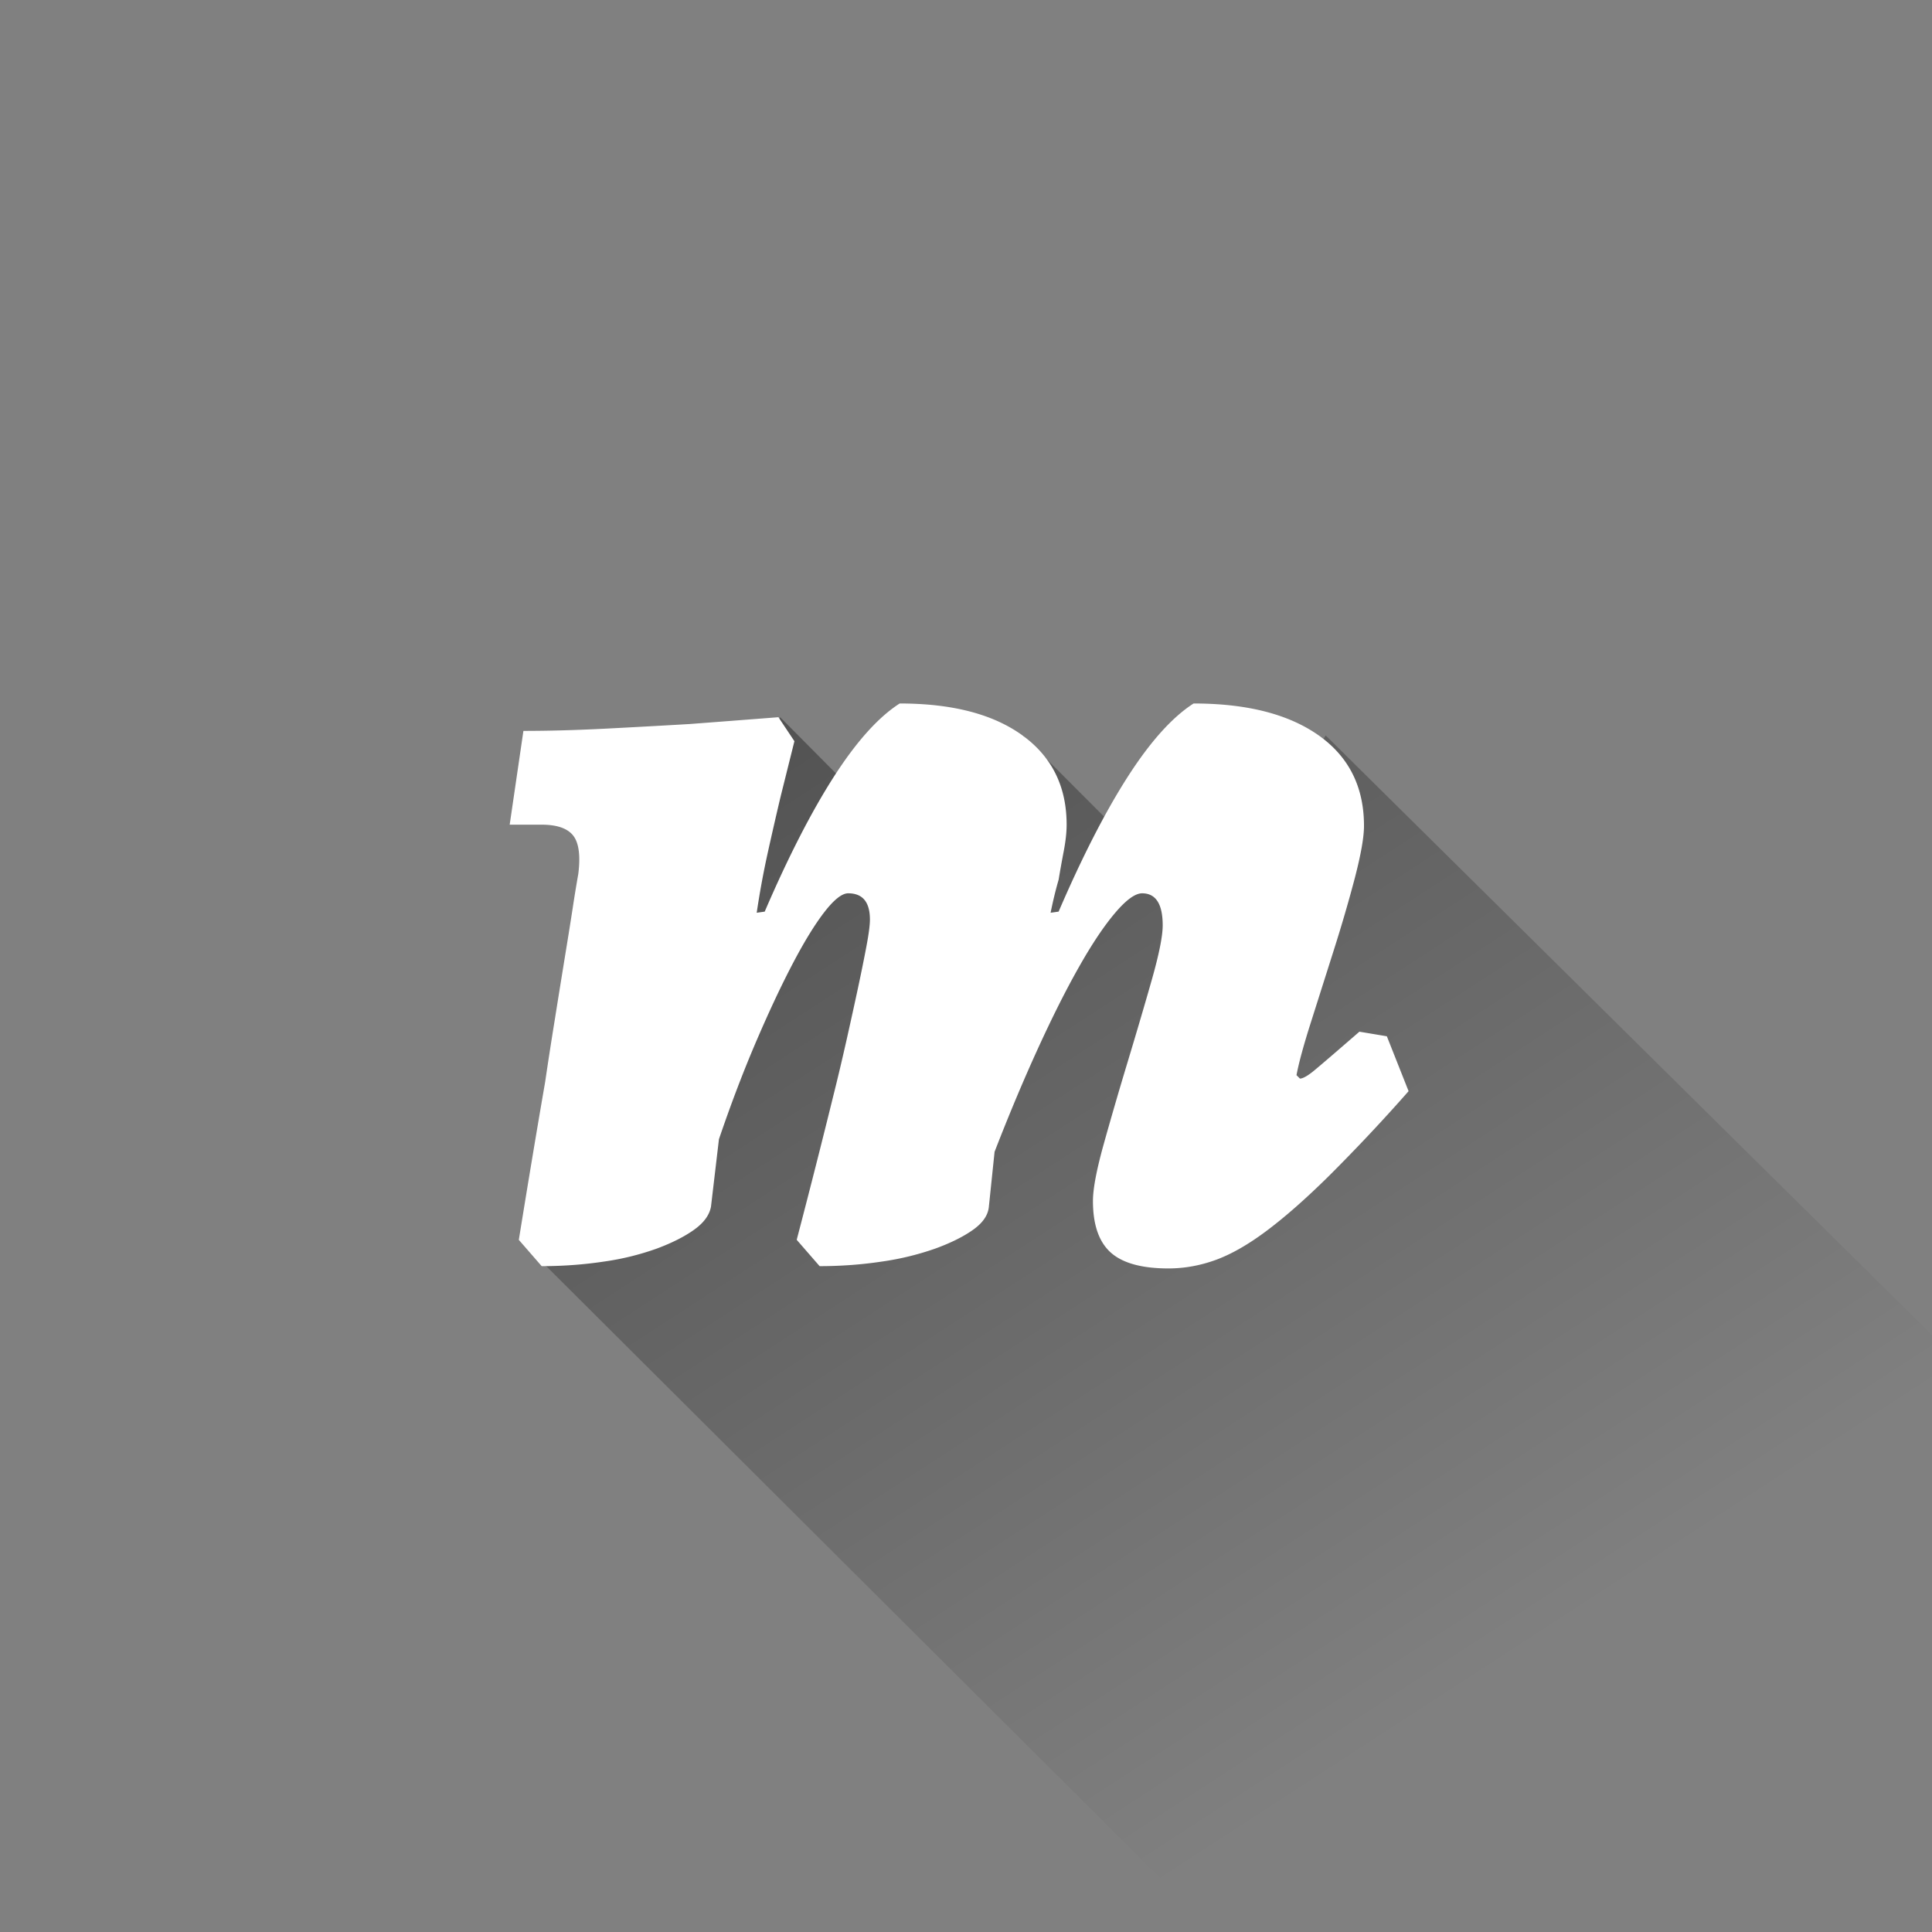 <svg xmlns="http://www.w3.org/2000/svg" xmlns:xlink="http://www.w3.org/1999/xlink" viewBox="0 0 48 48">
    <rect x="0" y="0" width="48" height="48" fill="#808080" stroke="none"/>
    <linearGradient id="shadow" gradientUnits="userSpaceOnUse" x1="18.691" y1="13.748" x2="36.814" y2="41.655">
        <stop offset="0"/>
        <stop offset="1" stop-opacity="0"/>
    </linearGradient>
    <path opacity=".4" fill="url(#shadow)" d="M30.168 47.998L13.354 31.241l6.028-13.422 3.066 3.087 2.969-2.633 4.613 4.619 2.907-4.619L48 33.17V48z"/>
    <path fill="#fff" d="M32.211 26.712c.057-.303.175-.739.356-1.307l.568-1.79c.199-.625.374-1.226.526-1.804.15-.578.227-1.01.227-1.293 0-.966-.374-1.714-1.122-2.245-.749-.53-1.786-.795-3.112-.795-.53.34-1.075.947-1.634 1.818-.559.872-1.132 1.989-1.719 3.353l-.199.028c.057-.284.123-.558.2-.824.037-.227.08-.464.127-.71.047-.246.071-.464.071-.654 0-.947-.365-1.685-1.094-2.216-.73-.53-1.747-.795-3.054-.795-.53.34-1.075.947-1.634 1.818-.559.872-1.132 1.989-1.719 3.353l-.199.028c.076-.511.17-1.023.284-1.534.114-.512.218-.966.313-1.364l.34-1.364-.397-.596c-.72.056-1.459.113-2.216.17-.644.038-1.336.076-2.074.114-.74.038-1.421.056-2.046.056l-.341 2.33h.795c.379 0 .64.09.782.27.142.18.184.498.128.952a33.29 33.29 0 0 0-.142.867c-.057.37-.124.786-.2 1.25-.075.464-.156.962-.24 1.492-.086.53-.167 1.051-.242 1.562-.21 1.213-.427 2.52-.654 3.922l.568.653c.53 0 1.047-.038 1.549-.114a6.59 6.59 0 0 0 1.321-.326c.379-.142.687-.299.924-.47.236-.17.373-.359.412-.567l.198-1.677c.303-.89.616-1.71.938-2.458.322-.748.625-1.392.91-1.932.284-.54.544-.96.78-1.264.237-.303.431-.455.583-.455.36 0 .54.218.54.654 0 .133-.028.35-.085.653-.057.303-.128.654-.213 1.052-.085.397-.18.828-.284 1.292-.105.465-.213.924-.327 1.378-.266 1.08-.568 2.274-.91 3.58l.569.654c.53 0 1.046-.038 1.548-.114a6.91 6.91 0 0 0 1.336-.326c.388-.142.7-.299.938-.47.236-.17.364-.359.383-.567l.142-1.364c.36-.928.72-1.785 1.08-2.572.36-.786.7-1.463 1.023-2.031.322-.569.62-1.013.895-1.336.274-.322.497-.483.668-.483.34 0 .511.266.511.796 0 .265-.09.715-.27 1.35-.18.634-.38 1.311-.597 2.031-.218.72-.416 1.402-.596 2.046-.18.644-.27 1.118-.27 1.42 0 .588.146 1.014.44 1.28.294.264.772.397 1.435.397.398 0 .79-.071 1.18-.213.387-.142.81-.384 1.264-.725.454-.34.966-.79 1.534-1.35a44.251 44.251 0 0 0 1.989-2.116l-.54-1.364-.682-.114c-.568.493-.937.81-1.108.952-.17.142-.294.213-.37.213l-.085-.085z"/>
</svg>
